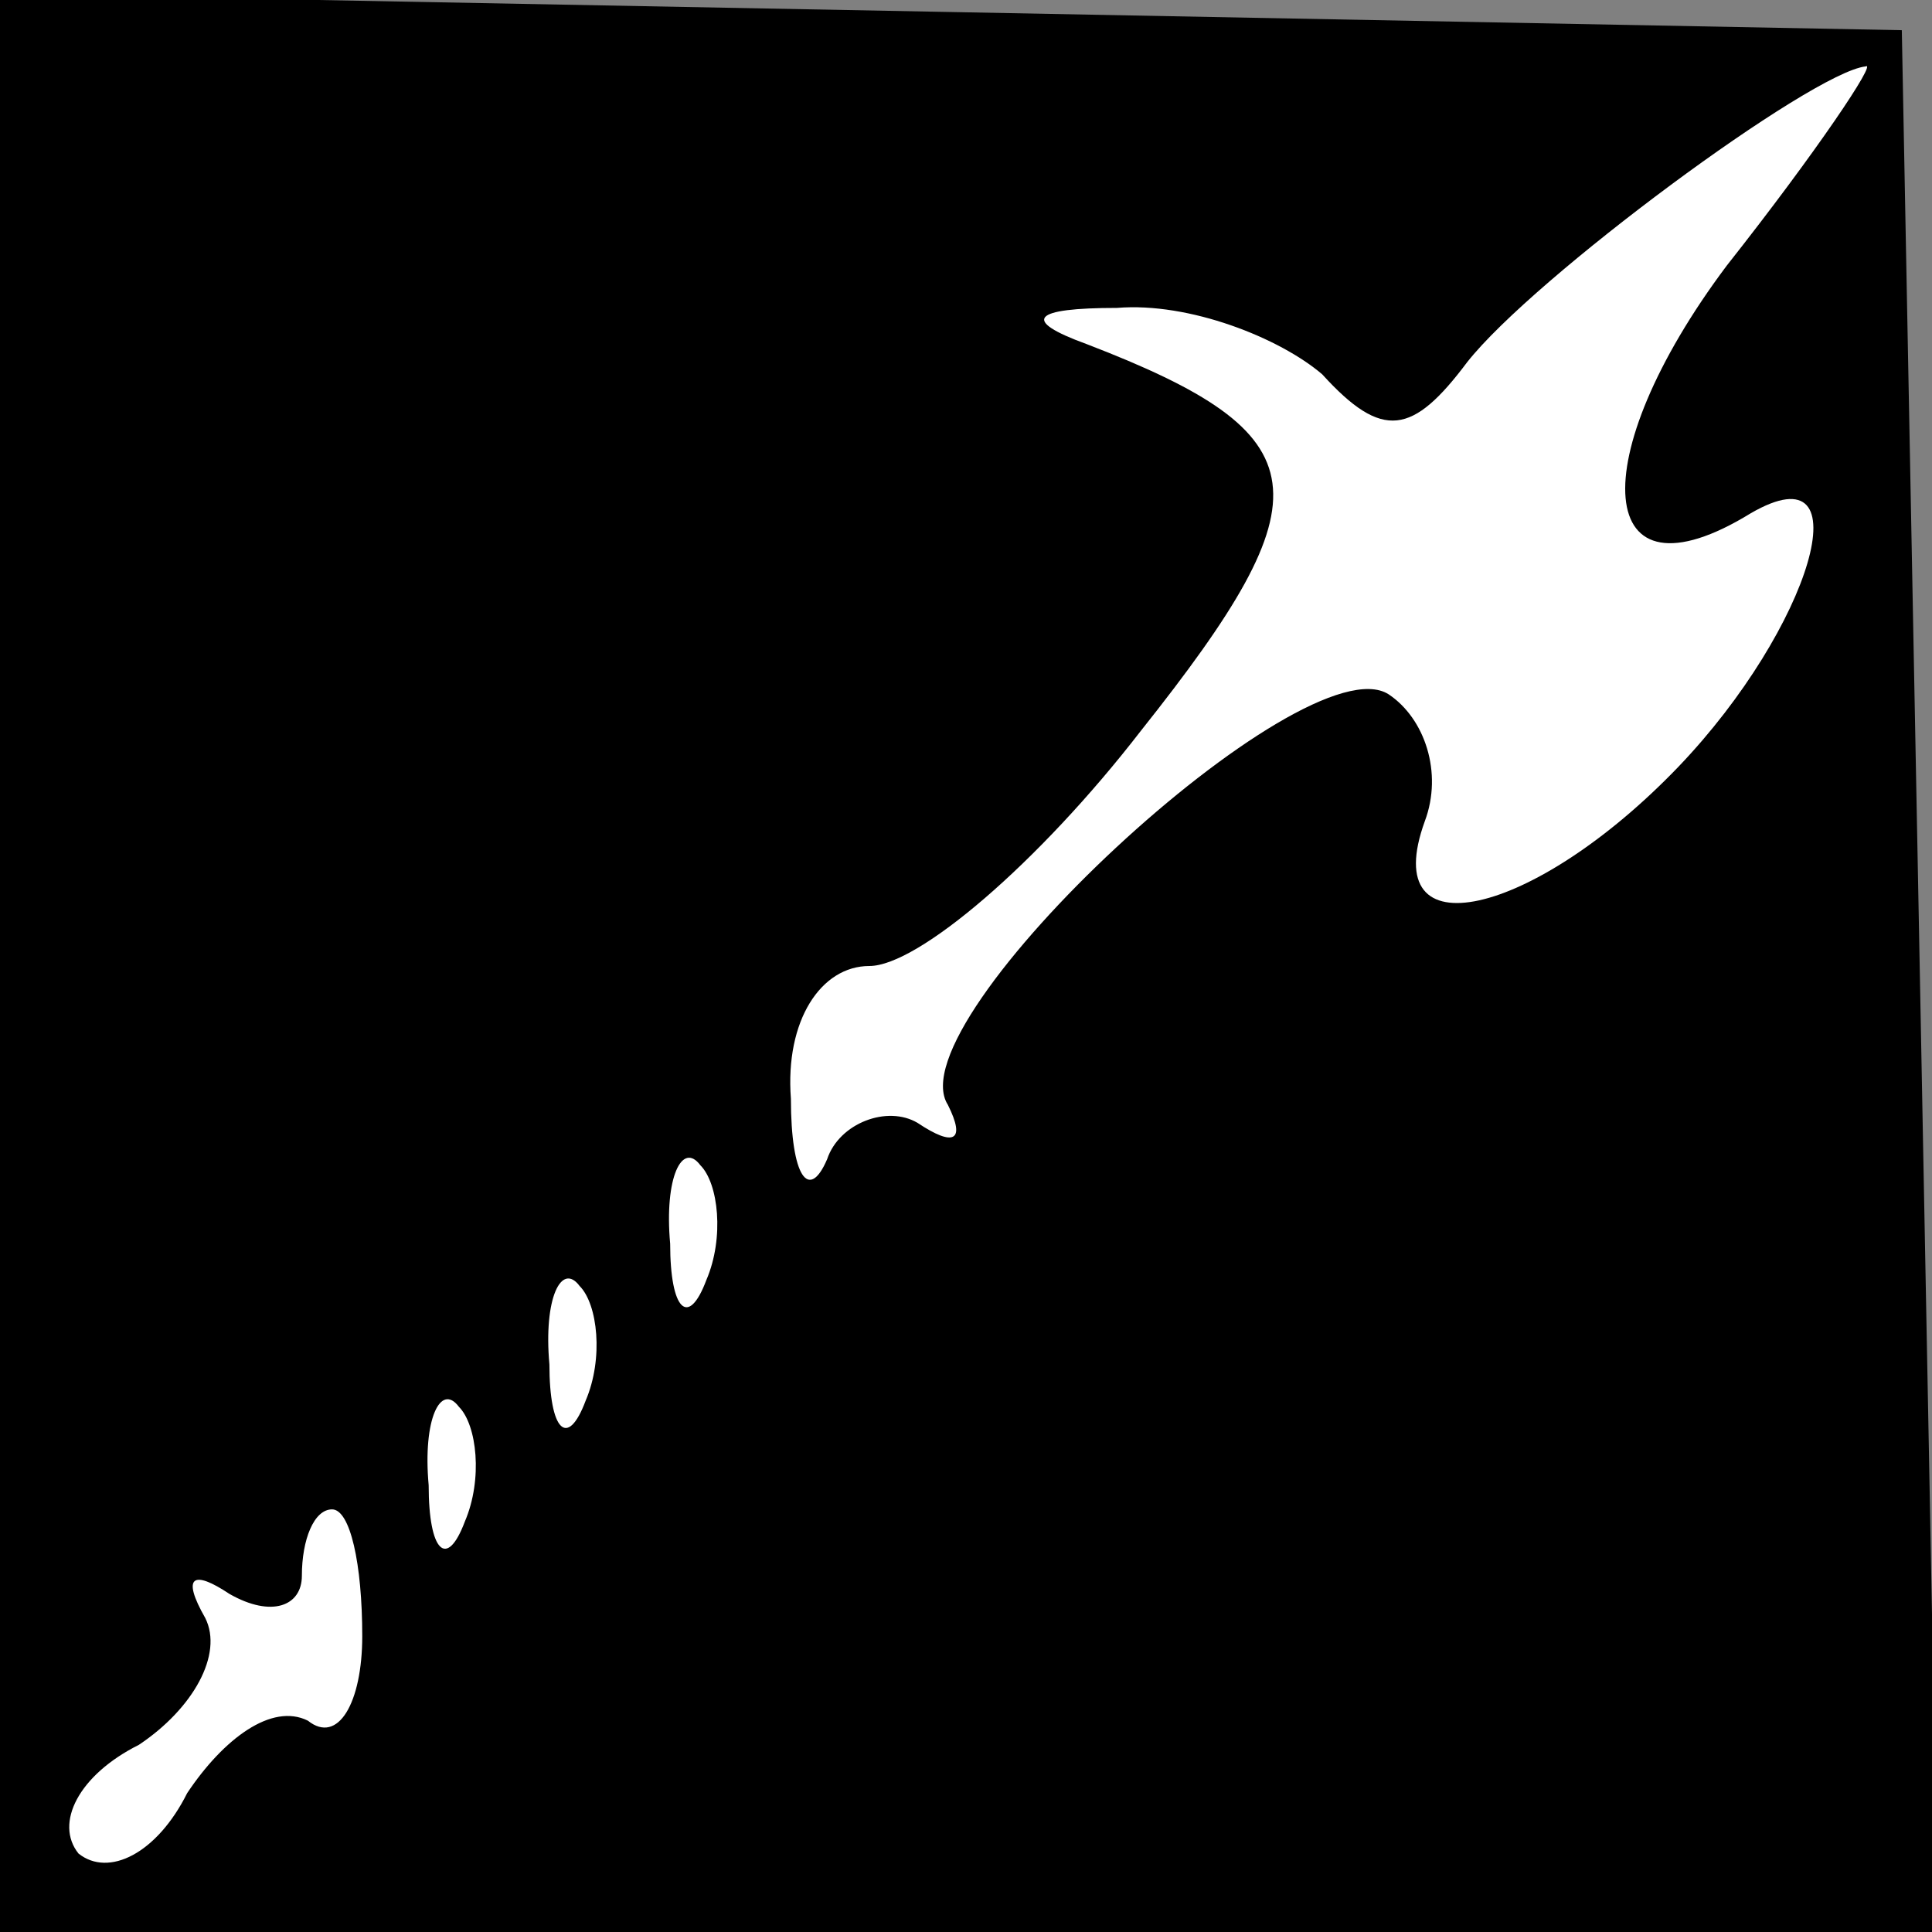 <?xml version="1.0" standalone="no"?>
<!DOCTYPE svg PUBLIC "-//W3C//DTD SVG 20010904//EN"
 "http://www.w3.org/TR/2001/REC-SVG-20010904/DTD/svg10.dtd">
<svg version="1.0" xmlns="http://www.w3.org/2000/svg"
 width="32pt" height="32pt" viewBox="0 0 32 32"
 preserveAspectRatio="xMidYMid meet">
<rect x="0" y="0" width="32" height="32" fill="#808080" stroke="none"/>
<g transform="translate(0,32) scale(0.1,-0.1)"
fill="#000000" stroke="none">
<path fill="#000000" stroke="none" d="M0 160 l0 -160 160 0 161 0 -3 158 -3
157 -157 3 -158 3 0 -161z"/>
<path fill="#ffffff" stroke="none" d="M286 276 c-24 -32 -22 -57 4 -41 19 11
10 -19 -12 -42 -24 -25 -50 -31 -42 -9 3 8 0 17 -6 21 -14 9 -82 -54 -73 -68
3 -6 1 -7 -5 -3 -5 3 -13 0 -15 -6 -3 -7 -6 -3 -6 10 -1 13 5 22 13 22 8 0 28
17 45 39 31 39 30 49 -9 64 -11 4 -9 6 5 6 12 1 27 -5 34 -11 10 -11 15 -10
24 2 11 14 57 48 66 49 2 1 -8 -14 -23 -33z"/>
<path fill="#ffffff" stroke="none" d="M117 108 c-3 -8 -6 -5 -6 6 -1 11 2 17
5 13 3 -3 4 -12 1 -19z"/>
<path fill="#ffffff" stroke="none" d="M97 88 c-3 -8 -6 -5 -6 6 -1 11 2 17 5
13 3 -3 4 -12 1 -19z"/>
<path fill="#ffffff" stroke="none" d="M77 68 c-3 -8 -6 -5 -6 6 -1 11 2 17 5
13 3 -3 4 -12 1 -19z"/>
<path fill="#ffffff" stroke="none" d="M60 49 c0 -11 -4 -18 -9 -14 -6 3 -14
-3 -20 -12 -5 -10 -13 -14 -18 -10 -4 5 0 13 10 18 9 6 14 15 11 21 -4 7 -2 8
4 4 7 -4 12 -2 12 3 0 6 2 11 5 11 3 0 5 -9 5 -21z"/>
</g>
</svg>
